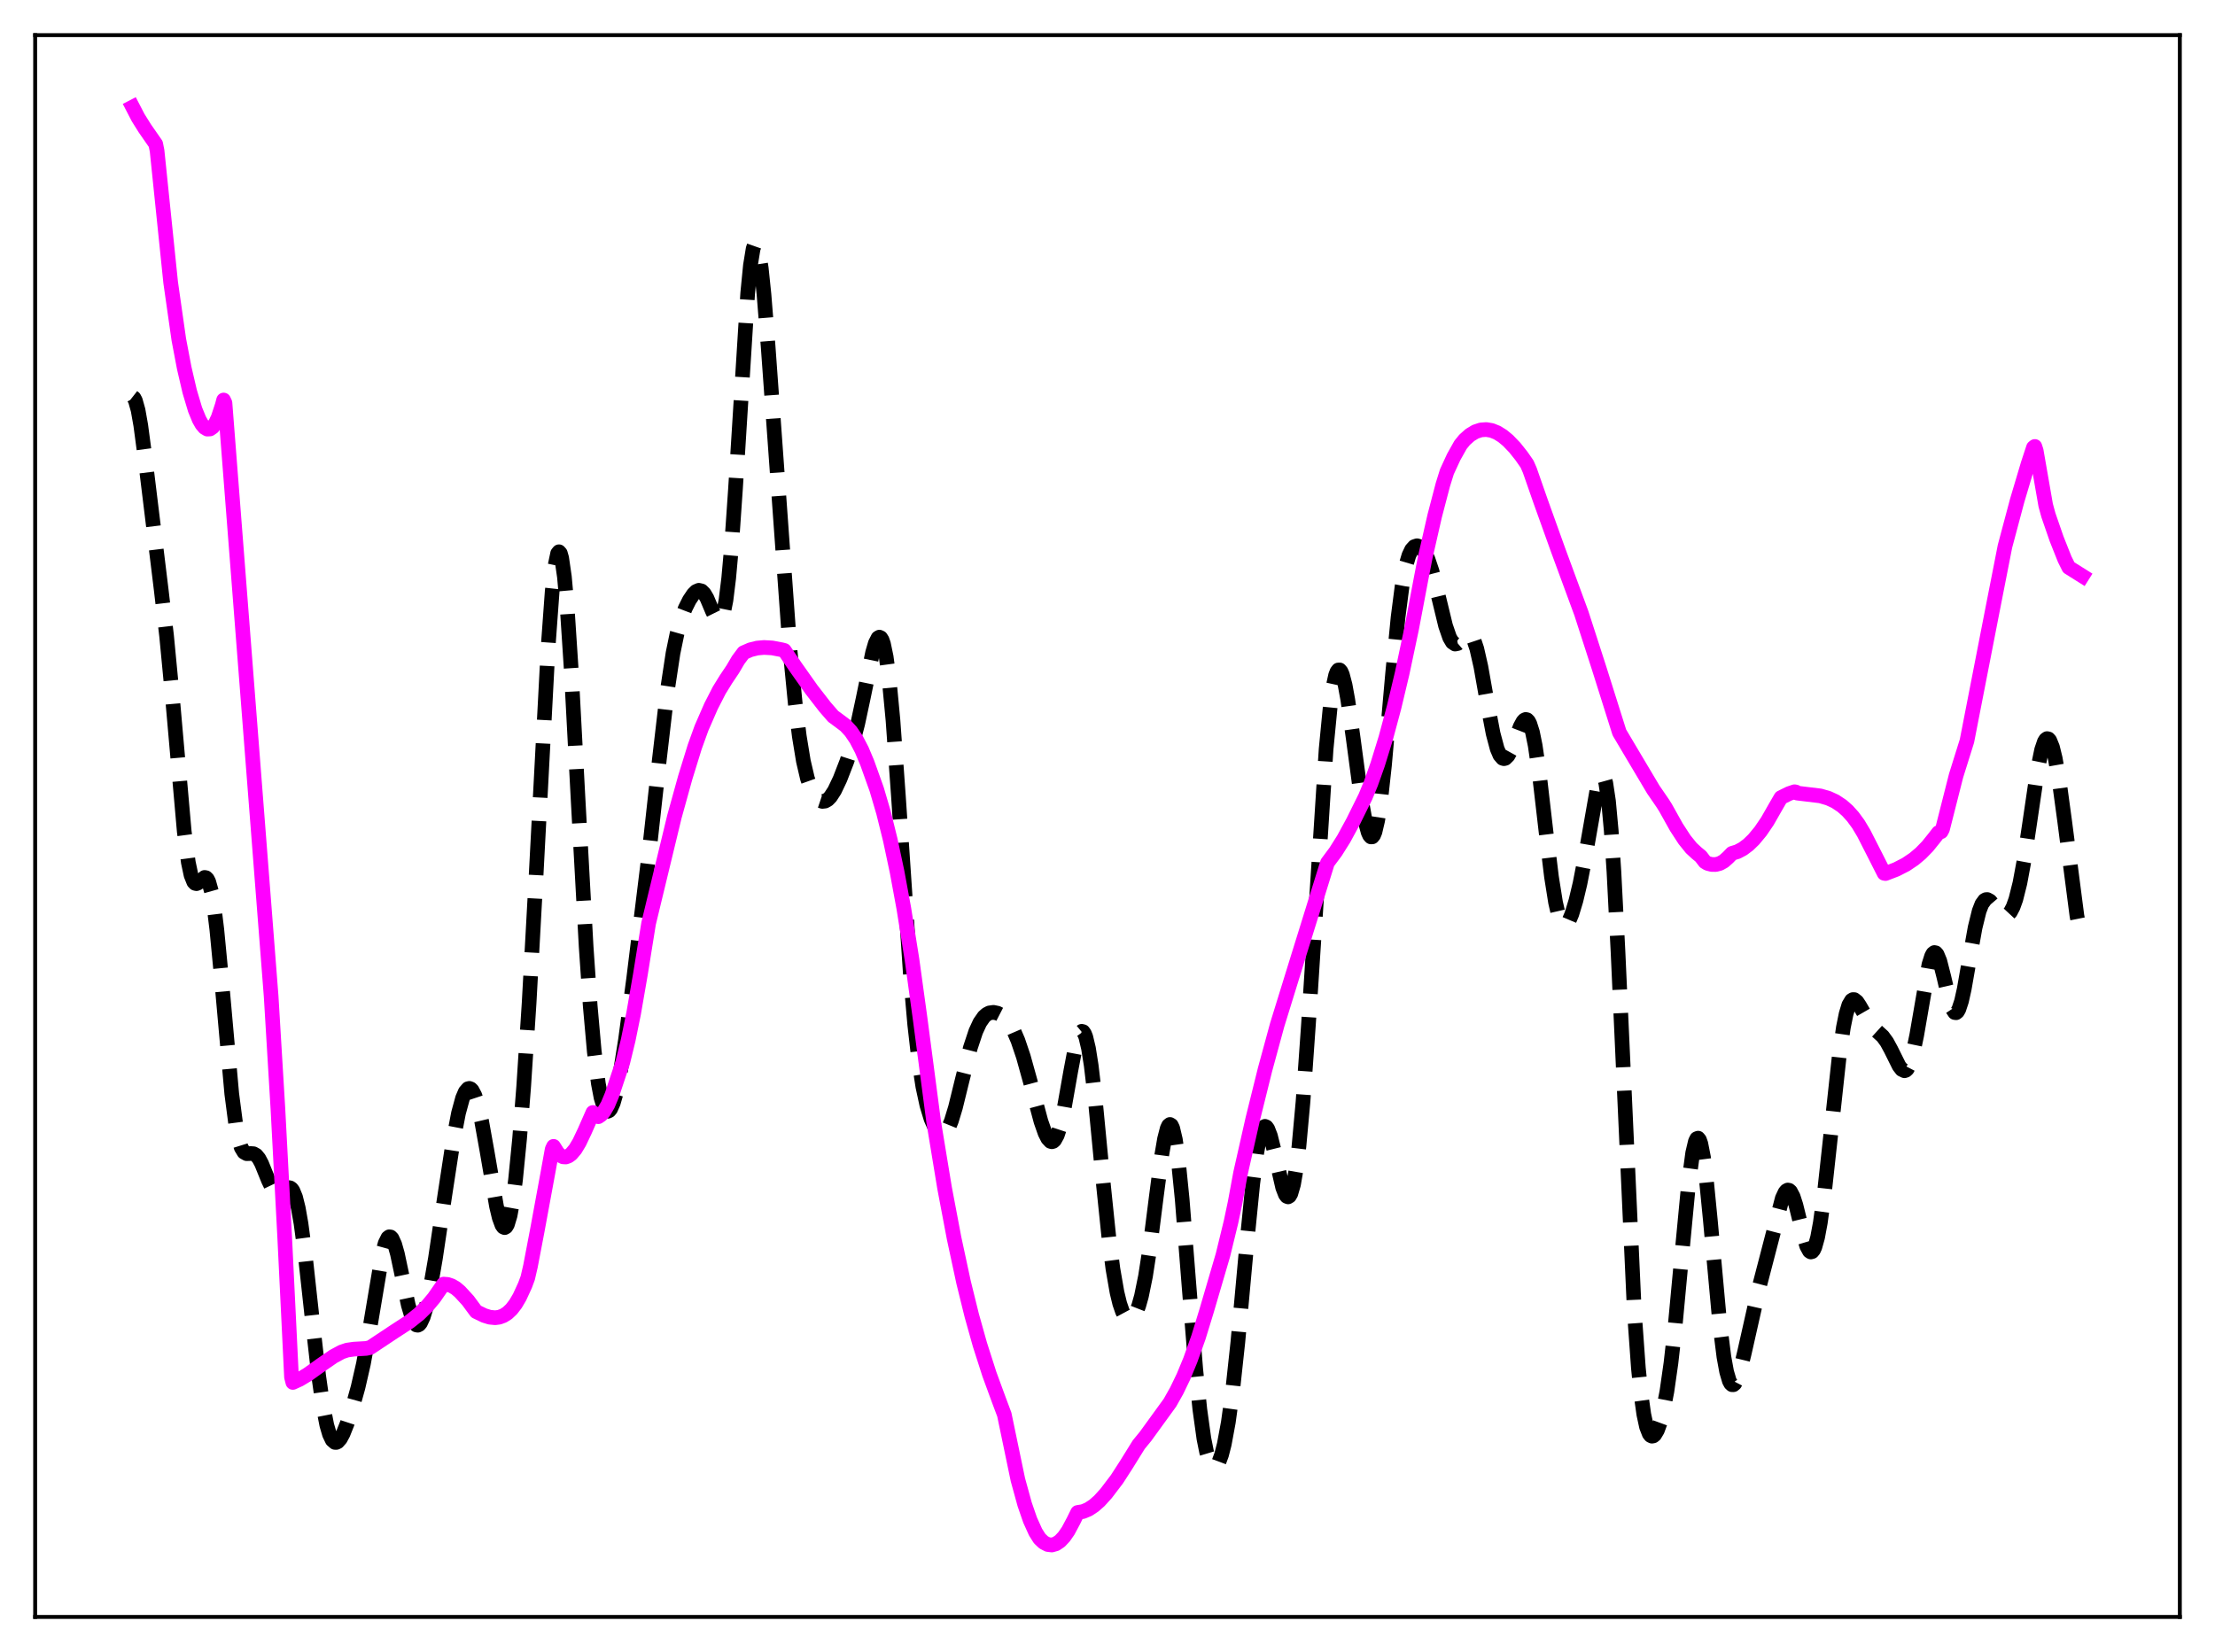<?xml version="1.0" encoding="utf-8" standalone="no"?>
<!DOCTYPE svg PUBLIC "-//W3C//DTD SVG 1.1//EN"
  "http://www.w3.org/Graphics/SVG/1.1/DTD/svg11.dtd">
<svg xmlns:xlink="http://www.w3.org/1999/xlink" width="453.6pt" height="338.4pt" viewBox="0 0 453.6 338.4" xmlns="http://www.w3.org/2000/svg" version="1.1">
 <defs>
  <style type="text/css">*{stroke-linejoin: round; stroke-linecap: butt}</style>
 </defs>
 <g id="figure_1">
  <g id="patch_1">
   <path d="M 0 338.4 
L 453.6 338.4 
L 453.6 0 
L 0 0 
z
" style="fill: #ffffff"/>
  </g>
  <g id="axes_1">
   <g id="patch_2">
    <path d="M 7.2 331.2 
L 446.4 331.2 
L 446.4 7.2 
L 7.2 7.2 
z
" style="fill: #ffffff"/>
   </g>
   <g id="matplotlib.axis_1"/>
   <g id="matplotlib.axis_2"/>
   <g id="line2d_1">
    <path d="M 27.164 81.293 
L 27.442 81.512 
L 27.72 82.029 
L 28.276 84.012 
L 28.832 87.156 
L 29.666 93.445 
L 33.003 120.739 
L 34.115 130.256 
L 35.227 141.885 
L 37.729 170.308 
L 38.563 176.629 
L 39.12 179.261 
L 39.676 180.651 
L 39.954 180.938 
L 40.232 181.004 
L 40.51 180.895 
L 41.9 179.727 
L 42.178 179.779 
L 42.456 180.052 
L 42.734 180.588 
L 43.29 182.566 
L 43.846 185.848 
L 44.402 190.395 
L 45.237 199.104 
L 47.461 224.05 
L 48.295 230.44 
L 48.851 233.291 
L 49.407 235.082 
L 49.963 236.002 
L 50.519 236.313 
L 51.354 236.282 
L 51.91 236.319 
L 52.466 236.63 
L 53.022 237.31 
L 53.578 238.353 
L 54.968 241.775 
L 55.802 243.506 
L 56.358 244.202 
L 56.914 244.46 
L 57.471 244.325 
L 59.139 243.265 
L 59.417 243.311 
L 59.695 243.506 
L 59.973 243.876 
L 60.529 245.222 
L 61.085 247.462 
L 61.641 250.609 
L 62.475 256.827 
L 63.866 269.518 
L 65.256 281.806 
L 66.09 287.662 
L 66.924 291.918 
L 67.48 293.812 
L 68.036 294.971 
L 68.592 295.451 
L 68.87 295.459 
L 69.148 295.328 
L 69.705 294.699 
L 70.261 293.668 
L 71.095 291.581 
L 72.207 288.168 
L 73.319 284.18 
L 74.431 279.316 
L 75.543 273.228 
L 78.324 256.666 
L 78.88 254.659 
L 79.436 253.537 
L 79.714 253.334 
L 79.992 253.375 
L 80.27 253.652 
L 80.826 254.867 
L 81.382 256.828 
L 82.495 262.068 
L 83.607 267.311 
L 84.441 270.119 
L 84.997 271.16 
L 85.275 271.401 
L 85.553 271.451 
L 85.831 271.31 
L 86.109 270.982 
L 86.665 269.793 
L 87.221 267.954 
L 88.056 264.181 
L 89.168 257.768 
L 91.114 244.69 
L 92.782 233.81 
L 93.894 228.002 
L 94.729 224.934 
L 95.285 223.64 
L 95.841 223.001 
L 96.119 222.936 
L 96.397 223.04 
L 96.675 223.314 
L 97.231 224.359 
L 97.787 226.034 
L 98.621 229.595 
L 99.733 235.79 
L 101.68 247.108 
L 102.236 249.433 
L 102.792 250.945 
L 103.07 251.336 
L 103.348 251.457 
L 103.626 251.293 
L 103.904 250.831 
L 104.46 248.99 
L 105.016 245.919 
L 105.572 241.661 
L 106.406 233.22 
L 107.241 222.591 
L 108.353 205.465 
L 109.743 180.112 
L 112.245 132.571 
L 113.08 121.102 
L 113.636 116.013 
L 114.192 113.364 
L 114.47 113.015 
L 114.748 113.329 
L 115.026 114.301 
L 115.582 118.147 
L 116.138 124.31 
L 116.972 137.038 
L 118.362 163.346 
L 120.031 193.881 
L 120.865 206.014 
L 121.699 215.38 
L 122.533 221.948 
L 123.089 224.861 
L 123.645 226.697 
L 124.201 227.546 
L 124.479 227.628 
L 124.757 227.496 
L 125.036 227.161 
L 125.592 225.921 
L 126.148 223.987 
L 126.982 219.966 
L 128.094 212.972 
L 129.762 200.466 
L 132.821 175.579 
L 135.045 155.403 
L 136.713 141.101 
L 137.826 133.771 
L 138.66 129.735 
L 139.494 126.784 
L 140.328 124.61 
L 141.162 122.944 
L 141.996 121.698 
L 142.552 121.151 
L 143.108 120.909 
L 143.665 121.041 
L 144.221 121.588 
L 144.777 122.536 
L 145.889 125.173 
L 146.723 126.872 
L 147.001 127.168 
L 147.279 127.251 
L 147.557 127.074 
L 147.835 126.592 
L 148.113 125.766 
L 148.669 122.95 
L 149.225 118.445 
L 149.782 112.235 
L 150.616 100.151 
L 153.118 60.028 
L 153.674 54.365 
L 154.23 50.959 
L 154.508 50.163 
L 154.786 49.979 
L 155.064 50.394 
L 155.342 51.385 
L 155.899 54.955 
L 156.455 60.328 
L 157.289 70.81 
L 161.737 132.654 
L 162.85 144.053 
L 163.684 150.797 
L 164.518 155.891 
L 165.352 159.459 
L 166.186 161.79 
L 166.742 162.822 
L 167.298 163.532 
L 167.854 163.968 
L 168.411 164.154 
L 168.967 164.091 
L 169.523 163.774 
L 170.079 163.202 
L 170.913 161.91 
L 172.025 159.566 
L 173.415 155.981 
L 174.528 152.544 
L 175.64 148.292 
L 176.752 143.102 
L 178.698 133.656 
L 179.254 131.757 
L 179.81 130.666 
L 180.088 130.504 
L 180.366 130.637 
L 180.645 131.089 
L 180.923 131.882 
L 181.479 134.55 
L 182.035 138.694 
L 182.869 147.528 
L 183.981 163.063 
L 186.483 200.337 
L 187.318 209.843 
L 188.152 217.188 
L 188.986 222.58 
L 189.82 226.435 
L 190.654 229.172 
L 191.488 231.055 
L 192.044 231.869 
L 192.6 232.304 
L 193.157 232.318 
L 193.713 231.876 
L 194.269 230.966 
L 194.825 229.609 
L 195.659 226.865 
L 197.049 221.206 
L 198.717 214.615 
L 199.83 211.258 
L 200.664 209.458 
L 201.498 208.264 
L 202.054 207.77 
L 202.61 207.481 
L 203.444 207.361 
L 204.278 207.537 
L 205.112 207.966 
L 205.947 208.67 
L 206.781 209.717 
L 207.615 211.185 
L 208.449 213.118 
L 209.561 216.41 
L 210.951 221.413 
L 213.176 229.713 
L 214.01 232.093 
L 214.566 233.195 
L 215.122 233.792 
L 215.4 233.871 
L 215.678 233.791 
L 215.956 233.546 
L 216.512 232.539 
L 217.068 230.849 
L 217.903 227.17 
L 219.293 219.313 
L 220.127 214.926 
L 220.683 212.746 
L 221.239 211.474 
L 221.517 211.246 
L 221.795 211.316 
L 222.073 211.697 
L 222.351 212.394 
L 222.907 214.73 
L 223.463 218.246 
L 224.298 225.336 
L 225.966 242.67 
L 227.078 253.444 
L 227.912 259.921 
L 228.746 264.724 
L 229.302 267.012 
L 229.858 268.637 
L 230.415 269.672 
L 230.971 270.184 
L 231.249 270.26 
L 231.527 270.219 
L 232.083 269.793 
L 232.639 268.889 
L 233.195 267.47 
L 233.751 265.491 
L 234.585 261.398 
L 235.419 255.986 
L 236.81 245.003 
L 237.922 236.536 
L 238.478 233.283 
L 239.034 231.121 
L 239.312 230.538 
L 239.59 230.323 
L 239.868 230.495 
L 240.146 231.068 
L 240.702 233.423 
L 241.258 237.326 
L 242.092 245.64 
L 243.483 263.275 
L 244.873 280.487 
L 245.707 288.671 
L 246.541 294.673 
L 247.097 297.441 
L 247.653 299.281 
L 248.209 300.271 
L 248.488 300.472 
L 248.766 300.489 
L 249.044 300.328 
L 249.6 299.494 
L 250.156 297.994 
L 250.712 295.831 
L 251.546 291.313 
L 252.38 285.249 
L 253.492 274.942 
L 255.439 253.567 
L 256.551 242.395 
L 257.385 236.018 
L 257.941 233.079 
L 258.497 231.309 
L 258.775 230.868 
L 259.053 230.715 
L 259.331 230.837 
L 259.609 231.215 
L 260.165 232.643 
L 261 235.992 
L 262.668 243.237 
L 263.224 244.669 
L 263.502 245.045 
L 263.78 245.161 
L 264.058 244.992 
L 264.336 244.521 
L 264.892 242.62 
L 265.448 239.39 
L 266.004 234.832 
L 266.838 225.662 
L 267.951 209.87 
L 271.565 153.48 
L 272.399 144.876 
L 272.955 140.858 
L 273.512 138.311 
L 273.79 137.591 
L 274.068 137.233 
L 274.346 137.224 
L 274.624 137.548 
L 274.902 138.186 
L 275.458 140.307 
L 276.014 143.367 
L 277.126 151.295 
L 278.794 163.783 
L 279.629 168.477 
L 280.185 170.506 
L 280.463 171.115 
L 280.741 171.424 
L 281.019 171.417 
L 281.297 171.081 
L 281.575 170.406 
L 282.131 168.036 
L 282.687 164.36 
L 283.521 156.767 
L 285.189 137.904 
L 286.302 126.473 
L 287.136 120.007 
L 287.97 115.623 
L 288.526 113.754 
L 289.082 112.582 
L 289.638 111.965 
L 290.194 111.786 
L 290.75 111.966 
L 291.306 112.475 
L 291.863 113.313 
L 292.419 114.501 
L 293.253 116.959 
L 294.365 121.305 
L 296.033 128.187 
L 296.867 130.604 
L 297.423 131.548 
L 297.98 131.927 
L 298.536 131.809 
L 299.092 131.335 
L 300.204 130.175 
L 300.76 129.961 
L 301.038 130.039 
L 301.316 130.269 
L 301.872 131.229 
L 302.428 132.887 
L 303.262 136.555 
L 304.653 144.404 
L 305.765 150.242 
L 306.599 153.375 
L 307.155 154.678 
L 307.711 155.321 
L 307.989 155.402 
L 308.267 155.333 
L 308.823 154.784 
L 309.379 153.776 
L 310.214 151.702 
L 311.326 148.817 
L 311.882 147.8 
L 312.16 147.497 
L 312.438 147.365 
L 312.716 147.428 
L 312.994 147.707 
L 313.272 148.218 
L 313.828 149.971 
L 314.384 152.703 
L 315.218 158.425 
L 316.609 170.434 
L 317.721 179.605 
L 318.555 184.846 
L 319.111 187.272 
L 319.667 188.794 
L 319.945 189.226 
L 320.223 189.451 
L 320.501 189.481 
L 320.779 189.331 
L 321.335 188.553 
L 321.891 187.238 
L 322.726 184.484 
L 323.56 180.981 
L 324.672 175.278 
L 327.174 161.025 
L 327.73 159.262 
L 328.008 158.881 
L 328.286 158.91 
L 328.564 159.402 
L 328.843 160.406 
L 329.399 164.095 
L 329.955 170.156 
L 330.511 178.559 
L 331.345 194.939 
L 334.681 268.574 
L 335.516 280.197 
L 336.072 285.749 
L 336.628 289.704 
L 337.184 292.274 
L 337.74 293.694 
L 338.018 294.041 
L 338.296 294.178 
L 338.574 294.124 
L 338.852 293.897 
L 339.408 292.967 
L 339.964 291.445 
L 340.52 289.34 
L 341.355 285.023 
L 342.189 279.194 
L 343.023 271.823 
L 344.413 256.984 
L 345.803 242.394 
L 346.637 236.155 
L 347.194 233.789 
L 347.472 233.239 
L 347.75 233.132 
L 348.028 233.475 
L 348.306 234.264 
L 348.862 237.108 
L 349.418 241.438 
L 350.252 249.93 
L 352.198 271.271 
L 353.032 277.934 
L 353.589 280.985 
L 354.145 282.869 
L 354.423 283.386 
L 354.701 283.637 
L 354.979 283.636 
L 355.257 283.404 
L 355.813 282.332 
L 356.369 280.602 
L 357.203 277.191 
L 360.262 263.61 
L 364.988 245.44 
L 365.544 244.252 
L 365.823 243.912 
L 366.101 243.76 
L 366.379 243.805 
L 366.657 244.048 
L 367.213 245.105 
L 367.769 246.821 
L 369.159 252.457 
L 369.993 255.255 
L 370.549 256.274 
L 370.827 256.448 
L 371.105 256.375 
L 371.383 256.042 
L 371.661 255.443 
L 372.218 253.452 
L 372.774 250.453 
L 373.608 244.34 
L 374.72 234.173 
L 376.666 216.175 
L 377.5 210.435 
L 378.057 207.684 
L 378.613 205.857 
L 379.169 204.916 
L 379.447 204.745 
L 379.725 204.748 
L 380.281 205.184 
L 380.837 206.022 
L 383.061 209.877 
L 383.895 210.77 
L 385.564 212.295 
L 386.398 213.441 
L 387.232 214.976 
L 388.9 218.339 
L 389.456 219.065 
L 390.012 219.326 
L 390.291 219.235 
L 390.569 218.975 
L 391.125 217.907 
L 391.681 216.083 
L 392.515 212.05 
L 395.017 197.574 
L 395.573 195.819 
L 395.851 195.328 
L 396.129 195.11 
L 396.407 195.165 
L 396.686 195.483 
L 397.242 196.828 
L 398.076 200.102 
L 399.188 204.872 
L 399.744 206.566 
L 400.3 207.401 
L 400.578 207.444 
L 400.856 207.225 
L 401.134 206.747 
L 401.69 205.066 
L 402.246 202.571 
L 403.359 196.208 
L 404.471 190.002 
L 405.305 186.61 
L 405.861 185.178 
L 406.417 184.419 
L 406.695 184.27 
L 406.973 184.256 
L 407.529 184.559 
L 408.363 185.535 
L 409.476 186.966 
L 410.032 187.434 
L 410.588 187.608 
L 411.144 187.421 
L 411.7 186.822 
L 412.256 185.766 
L 412.812 184.214 
L 413.646 180.892 
L 414.48 176.392 
L 415.593 168.974 
L 417.261 157.639 
L 418.095 153.578 
L 418.651 151.939 
L 418.929 151.487 
L 419.207 151.291 
L 419.485 151.352 
L 419.763 151.668 
L 420.319 153.036 
L 420.875 155.301 
L 421.71 160.089 
L 422.822 168.273 
L 425.324 187.586 
L 425.88 190.378 
L 426.158 191.293 
L 426.436 191.807 
L 426.436 191.807 
" clip-path="url(#p34b8db1973)" style="fill: none; stroke-dasharray: 11.1,4.8; stroke-dashoffset: 0; stroke: #000000; stroke-width: 3"/>
   </g>
   <g id="line2d_2">
    <path d="M 27.164 21.927 
L 28.276 24.075 
L 29.666 26.301 
L 31.89 29.502 
L 32.168 30.898 
L 34.949 57.857 
L 36.617 69.546 
L 37.729 75.397 
L 38.842 80.179 
L 39.954 83.901 
L 40.788 85.937 
L 41.344 86.92 
L 41.9 87.57 
L 42.456 87.898 
L 43.012 87.865 
L 43.568 87.479 
L 44.124 86.702 
L 44.68 85.537 
L 45.515 83.004 
L 45.793 81.937 
L 46.071 82.54 
L 55.524 204.054 
L 56.914 227.136 
L 58.305 253.506 
L 59.695 282.078 
L 59.973 283.169 
L 61.363 282.535 
L 63.031 281.526 
L 65.812 279.538 
L 68.314 277.817 
L 69.983 276.922 
L 71.095 276.547 
L 72.485 276.347 
L 74.987 276.203 
L 75.822 276.017 
L 80.548 272.873 
L 83.885 270.703 
L 85.831 269.149 
L 87.499 267.507 
L 88.89 265.84 
L 90.28 263.835 
L 90.836 263.028 
L 91.67 263.093 
L 92.504 263.376 
L 93.338 263.872 
L 94.172 264.58 
L 95.841 266.397 
L 97.509 268.658 
L 99.177 269.464 
L 100.289 269.807 
L 101.402 269.917 
L 102.236 269.807 
L 103.07 269.501 
L 103.904 268.971 
L 104.738 268.189 
L 105.572 267.108 
L 106.406 265.693 
L 107.519 263.273 
L 108.075 261.775 
L 108.631 259.371 
L 110.021 252.094 
L 112.245 240.017 
L 113.08 235.396 
L 113.358 234.811 
L 114.192 236.131 
L 114.748 236.674 
L 115.304 236.954 
L 115.86 236.99 
L 116.416 236.796 
L 116.972 236.387 
L 117.806 235.401 
L 118.64 234.013 
L 119.753 231.665 
L 121.421 227.872 
L 121.977 228.432 
L 122.533 228.736 
L 123.089 228.357 
L 123.645 227.723 
L 124.479 226.295 
L 125.314 224.297 
L 127.538 217.598 
L 128.65 213.022 
L 129.762 207.564 
L 131.152 199.545 
L 132.821 189.16 
L 138.104 167.296 
L 140.328 159.271 
L 142.274 152.974 
L 143.665 149.119 
L 145.611 144.658 
L 147.279 141.401 
L 148.669 139.151 
L 150.06 137.08 
L 151.172 135.189 
L 152.284 133.7 
L 153.674 133.095 
L 155.064 132.748 
L 156.455 132.623 
L 158.123 132.717 
L 160.069 133.088 
L 160.625 133.232 
L 162.85 136.526 
L 166.186 141.248 
L 168.967 144.833 
L 170.635 146.75 
L 172.025 147.77 
L 173.137 148.61 
L 174.249 149.818 
L 175.362 151.463 
L 176.474 153.593 
L 177.586 156.236 
L 179.532 161.678 
L 180.923 166.416 
L 182.313 172.02 
L 183.703 178.556 
L 185.093 186.09 
L 186.762 196.547 
L 188.43 208.662 
L 191.21 229.829 
L 193.435 243.336 
L 195.381 253.617 
L 197.327 262.665 
L 198.995 269.432 
L 200.664 275.391 
L 202.61 281.467 
L 204.556 286.777 
L 205.669 289.748 
L 208.449 303.091 
L 209.839 308.144 
L 210.951 311.36 
L 212.064 313.826 
L 212.898 315.149 
L 213.732 315.939 
L 214.566 316.368 
L 215.4 316.467 
L 216.234 316.23 
L 217.068 315.669 
L 217.903 314.782 
L 218.737 313.58 
L 219.849 311.495 
L 220.683 309.801 
L 221.795 309.616 
L 222.907 309.146 
L 224.02 308.411 
L 225.132 307.434 
L 226.522 305.899 
L 228.746 302.972 
L 230.693 299.948 
L 233.195 295.915 
L 234.585 294.218 
L 239.59 287.319 
L 240.98 284.846 
L 242.371 281.957 
L 243.761 278.595 
L 245.429 273.923 
L 247.097 268.487 
L 250.434 257.109 
L 252.102 250.268 
L 252.936 246.311 
L 254.048 240.289 
L 256.551 229.2 
L 259.053 219.11 
L 261.556 209.914 
L 265.726 196.422 
L 271.843 176.723 
L 273.512 174.477 
L 275.18 171.828 
L 277.126 168.239 
L 279.629 163.18 
L 280.741 160.478 
L 282.131 156.562 
L 283.799 151.147 
L 285.468 144.941 
L 287.136 137.939 
L 289.082 128.756 
L 291.028 118.484 
L 291.863 114.185 
L 293.809 105.657 
L 295.477 99.286 
L 296.311 96.614 
L 297.701 93.602 
L 299.092 91.12 
L 299.926 90.092 
L 301.038 89.099 
L 302.15 88.429 
L 303.262 88.062 
L 304.375 87.983 
L 305.487 88.175 
L 306.599 88.624 
L 307.711 89.319 
L 308.823 90.241 
L 310.214 91.69 
L 311.604 93.444 
L 312.716 95.046 
L 313.272 96.313 
L 315.496 102.687 
L 319.111 112.765 
L 323.838 125.604 
L 327.452 136.793 
L 331.623 150.028 
L 334.681 155.184 
L 338.574 161.729 
L 340.52 164.563 
L 341.077 165.45 
L 343.301 169.432 
L 344.969 171.996 
L 346.359 173.717 
L 347.472 174.743 
L 348.306 175.429 
L 349.14 176.523 
L 349.696 176.859 
L 350.53 177.072 
L 351.364 177.082 
L 352.198 176.865 
L 353.032 176.395 
L 353.867 175.651 
L 354.701 174.792 
L 355.813 174.45 
L 356.925 173.858 
L 358.037 173.023 
L 359.149 171.945 
L 360.54 170.263 
L 361.93 168.217 
L 363.598 165.296 
L 364.71 163.376 
L 366.379 162.554 
L 367.491 162.177 
L 367.769 162.228 
L 368.047 162.456 
L 372.774 163.025 
L 374.442 163.513 
L 375.832 164.156 
L 377.222 165.08 
L 378.335 166.063 
L 379.447 167.296 
L 380.559 168.815 
L 381.671 170.67 
L 384.174 175.581 
L 385.842 178.877 
L 386.12 178.931 
L 388.344 178.075 
L 390.291 177.075 
L 391.959 175.951 
L 393.349 174.779 
L 394.739 173.351 
L 396.129 171.627 
L 396.964 170.544 
L 397.52 170.361 
L 397.798 169.836 
L 400.578 158.881 
L 402.803 151.77 
L 408.085 124.676 
L 410.588 111.913 
L 413.09 102.528 
L 415.315 95.053 
L 416.427 91.663 
L 416.705 91.448 
L 416.983 92.306 
L 418.929 103.487 
L 419.485 105.522 
L 421.154 110.354 
L 422.822 114.551 
L 423.656 116.229 
L 426.436 117.975 
L 426.436 117.975 
" clip-path="url(#p34b8db1973)" style="fill: none; stroke: #ff00ff; stroke-width: 3; stroke-linecap: square"/>
   </g>
   <g id="patch_3">
    <path d="M 7.2 331.2 
L 7.2 7.2 
" style="fill: none; stroke: #000000; stroke-width: 0.8; stroke-linejoin: miter; stroke-linecap: square"/>
   </g>
   <g id="patch_4">
    <path d="M 446.4 331.2 
L 446.4 7.2 
" style="fill: none; stroke: #000000; stroke-width: 0.8; stroke-linejoin: miter; stroke-linecap: square"/>
   </g>
   <g id="patch_5">
    <path d="M 7.2 331.2 
L 446.4 331.2 
" style="fill: none; stroke: #000000; stroke-width: 0.8; stroke-linejoin: miter; stroke-linecap: square"/>
   </g>
   <g id="patch_6">
    <path d="M 7.2 7.2 
L 446.4 7.2 
" style="fill: none; stroke: #000000; stroke-width: 0.8; stroke-linejoin: miter; stroke-linecap: square"/>
   </g>
  </g>
 </g>
 <defs>
  <clipPath id="p34b8db1973">
   <rect x="7.2" y="7.2" width="439.2" height="324"/>
  </clipPath>
 </defs>
</svg>
